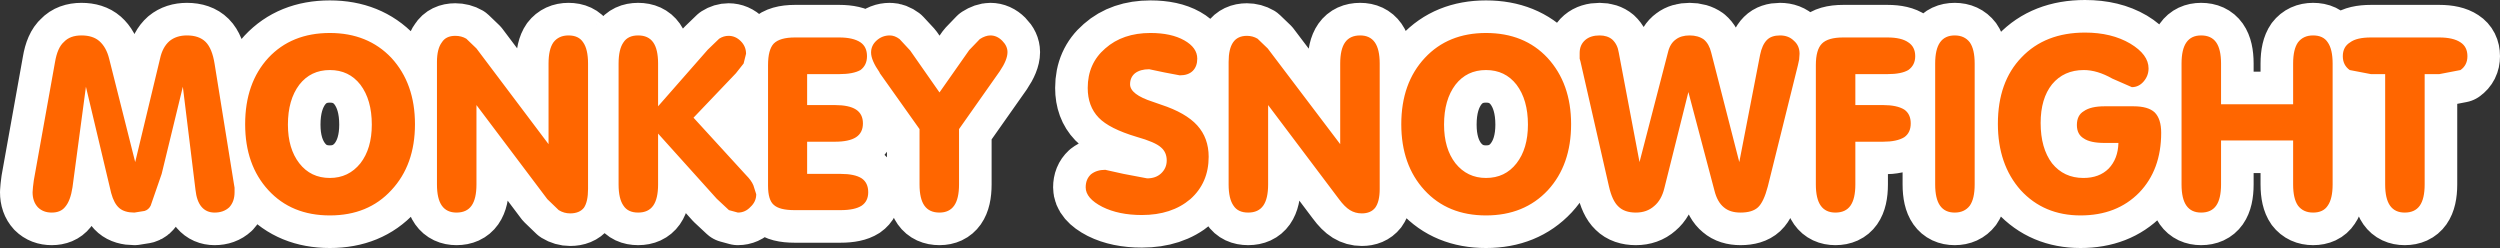 <?xml version="1.0" encoding="UTF-8" standalone="no"?>
<svg xmlns:ffdec="https://www.free-decompiler.com/flash" xmlns:xlink="http://www.w3.org/1999/xlink" ffdec:objectType="shape" height="30.45px" width="306.95px" xmlns="http://www.w3.org/2000/svg">
  <rect width="100%" height="100%" fill="#333333" stroke="none"/>
  <g transform="matrix(1.0, 0.0, 0.0, 1.0, 4.0, 4.0)">
    <path d="M282.4 3.8 L282.4 18.65 Q282.4 20.4 281.8 21.25 281.25 22.1 280.0 22.1 278.8 22.1 278.15 21.25 277.55 20.4 277.55 18.65 L277.55 13.25 268.7 13.25 268.7 18.65 Q268.7 20.4 268.1 21.25 267.5 22.1 266.25 22.1 265.05 22.1 264.45 21.25 263.85 20.4 263.85 18.65 L263.85 3.8 Q263.85 2.05 264.45 1.2 265.05 0.35 266.25 0.35 267.5 0.35 268.1 1.2 268.7 2.05 268.7 3.8 L268.7 8.8 277.55 8.8 277.55 3.8 Q277.55 2.05 278.15 1.2 278.8 0.35 280.0 0.35 281.25 0.35 281.8 1.2 282.4 2.05 282.4 3.8 M298.1 4.6 L295.5 5.1 293.7 5.1 293.7 18.65 Q293.7 20.4 293.1 21.25 292.5 22.1 291.25 22.1 290.05 22.1 289.45 21.25 288.85 20.4 288.85 18.65 L288.85 5.1 287.1 5.1 284.5 4.6 Q283.65 4.0 283.65 2.9 283.65 1.75 284.55 1.2 285.35 0.6 287.1 0.6 L295.5 0.6 Q297.2 0.6 298.1 1.2 298.95 1.75 298.95 2.9 298.95 4.0 298.1 4.6 M257.75 6.7 L255.35 5.65 Q253.5 4.6 251.85 4.6 249.4 4.6 247.95 6.35 246.55 8.1 246.55 11.1 246.55 14.2 247.95 16.05 249.4 17.85 251.8 17.85 253.75 17.85 254.9 16.7 256.05 15.5 256.1 13.55 L254.4 13.55 Q252.65 13.55 251.85 13.0 251.0 12.5 251.0 11.35 251.0 10.15 251.85 9.65 252.7 9.05 254.4 9.05 L257.95 9.05 Q259.75 9.05 260.55 9.8 261.35 10.6 261.35 12.3 261.35 16.85 258.65 19.65 255.9 22.45 251.45 22.45 246.95 22.45 244.1 19.35 241.3 16.2 241.3 11.2 241.3 6.05 244.2 3.05 247.1 0.0 252.0 0.0 255.25 0.0 257.55 1.35 259.8 2.7 259.8 4.4 259.8 5.3 259.2 6.0 258.6 6.7 257.75 6.7 M238.45 3.8 L238.45 18.65 Q238.45 20.4 237.85 21.25 237.2 22.1 236.0 22.1 234.8 22.1 234.2 21.25 233.6 20.4 233.6 18.65 L233.6 3.8 Q233.6 2.05 234.2 1.2 234.8 0.35 236.0 0.35 237.2 0.35 237.85 1.2 238.45 2.05 238.45 3.8 M216.75 4.0 L213.05 18.9 Q212.55 20.8 211.85 21.45 211.15 22.1 209.7 22.1 208.4 22.1 207.65 21.45 206.85 20.8 206.5 19.4 L203.3 7.3 200.35 19.1 Q200.0 20.55 199.1 21.3 198.2 22.1 196.85 22.1 195.45 22.1 194.7 21.35 193.95 20.65 193.55 18.9 L190.05 3.55 189.95 3.2 189.95 2.5 Q189.95 1.5 190.65 0.9 191.3 0.35 192.4 0.35 193.35 0.35 193.95 0.85 194.6 1.45 194.75 2.45 L197.3 15.9 200.8 2.4 Q201.05 1.35 201.75 0.85 202.4 0.35 203.45 0.35 204.5 0.35 205.2 0.85 205.85 1.4 206.1 2.45 L209.55 15.9 212.1 2.75 Q212.35 1.5 212.95 0.9 213.5 0.35 214.55 0.35 215.6 0.35 216.25 1.0 216.95 1.6 216.95 2.6 L216.9 3.3 216.75 4.0 M219.7 1.35 Q220.45 0.6 222.3 0.6 L227.75 0.6 Q229.45 0.6 230.3 1.2 231.15 1.75 231.15 2.9 231.15 4.0 230.3 4.6 229.45 5.1 227.75 5.1 L223.8 5.1 223.8 8.9 227.2 8.9 Q228.9 8.9 229.8 9.45 230.6 10.0 230.6 11.15 230.6 12.3 229.8 12.85 228.9 13.4 227.2 13.4 L223.8 13.4 223.8 18.65 Q223.8 20.4 223.2 21.25 222.6 22.1 221.35 22.1 220.15 22.1 219.55 21.25 218.95 20.4 218.95 18.65 L218.95 4.0 Q218.95 2.1 219.7 1.35 M165.4 3.8 L165.4 19.2 Q165.4 20.75 164.85 21.5 164.3 22.2 163.2 22.2 162.4 22.2 161.75 21.8 161.1 21.4 160.4 20.45 L151.7 8.9 151.7 18.65 Q151.7 20.4 151.1 21.25 150.5 22.1 149.25 22.1 148.0 22.1 147.45 21.25 146.85 20.4 146.85 18.65 L146.85 3.6 Q146.85 2.0 147.4 1.2 147.95 0.4 149.1 0.4 149.8 0.4 150.4 0.75 L151.65 1.95 160.55 13.7 160.55 3.8 Q160.55 2.05 161.15 1.2 161.75 0.35 163.0 0.35 164.2 0.35 164.8 1.2 165.4 2.05 165.4 3.8 M178.45 0.05 Q183.15 0.05 186.0 3.1 188.9 6.25 188.9 11.25 188.9 16.25 186.05 19.35 183.15 22.45 178.45 22.45 173.75 22.45 170.9 19.35 168.05 16.25 168.05 11.25 168.05 6.2 170.95 3.1 173.8 0.05 178.45 0.05 M174.7 16.05 Q176.15 17.85 178.45 17.85 180.8 17.85 182.2 16.05 183.6 14.25 183.6 11.3 183.6 8.25 182.2 6.4 180.8 4.6 178.45 4.6 176.1 4.6 174.7 6.4 173.3 8.25 173.3 11.3 173.3 14.25 174.7 16.05 M142.45 4.7 Q141.9 5.25 140.85 5.25 L139.0 4.9 137.1 4.5 Q136.0 4.5 135.35 5.0 134.75 5.5 134.75 6.35 134.75 7.6 137.55 8.5 L138.55 8.85 Q141.6 9.85 143.0 11.4 144.4 12.95 144.4 15.25 144.4 18.45 142.15 20.45 139.85 22.4 136.2 22.4 133.35 22.4 131.35 21.4 129.3 20.35 129.3 19.0 129.3 18.0 129.95 17.4 130.65 16.85 131.7 16.85 L133.95 17.35 136.85 17.9 Q137.9 17.9 138.55 17.3 139.25 16.65 139.25 15.7 139.25 14.7 138.55 14.1 137.85 13.45 135.55 12.8 132.2 11.8 130.9 10.45 129.55 9.05 129.55 6.8 129.55 3.8 131.7 1.95 133.85 0.05 137.25 0.05 139.8 0.05 141.4 0.95 143.0 1.85 143.0 3.2 143.0 4.15 142.45 4.7 M118.75 4.75 L113.75 11.85 113.75 18.65 Q113.75 20.4 113.15 21.25 112.55 22.1 111.35 22.1 110.1 22.1 109.5 21.25 108.9 20.4 108.9 18.65 L108.9 11.85 104.0 4.95 104.0 4.9 Q102.95 3.4 102.95 2.45 102.95 1.6 103.6 1.0 104.3 0.35 105.25 0.35 105.85 0.35 106.45 0.8 L107.75 2.2 111.35 7.35 115.0 2.15 116.3 0.8 Q117.0 0.35 117.6 0.35 118.4 0.35 119.05 1.0 119.7 1.65 119.7 2.4 119.7 3.35 118.75 4.75 M99.05 0.6 Q100.75 0.6 101.65 1.2 102.45 1.75 102.45 2.9 102.45 4.0 101.65 4.6 100.75 5.1 99.05 5.1 L95.1 5.1 95.1 8.9 98.5 8.9 Q100.25 8.9 101.1 9.45 101.95 10.0 101.95 11.15 101.95 12.3 101.1 12.85 100.25 13.4 98.5 13.4 L95.1 13.4 95.1 17.35 99.2 17.35 Q100.95 17.35 101.8 17.9 102.6 18.45 102.6 19.6 102.6 20.7 101.8 21.25 100.95 21.8 99.2 21.8 L93.55 21.8 Q91.7 21.8 91.0 21.15 90.3 20.55 90.3 18.8 L90.3 4.0 Q90.3 2.1 91.0 1.35 91.75 0.6 93.6 0.6 L99.05 0.6 M68.2 3.8 L68.2 19.2 Q68.2 20.75 67.7 21.5 67.15 22.2 66.0 22.2 65.25 22.2 64.6 21.8 L63.2 20.45 54.5 8.9 54.5 18.65 Q54.5 20.4 53.9 21.25 53.3 22.1 52.05 22.1 50.85 22.1 50.25 21.25 49.65 20.4 49.65 18.65 L49.65 3.6 Q49.65 2.0 50.25 1.2 50.75 0.4 51.9 0.4 52.65 0.4 53.25 0.75 L54.5 1.95 63.35 13.7 63.35 3.8 Q63.35 2.05 63.95 1.2 64.6 0.35 65.8 0.35 67.05 0.35 67.6 1.2 68.2 2.05 68.2 3.8 M72.55 1.2 Q73.1 0.35 74.35 0.35 75.6 0.35 76.2 1.2 76.8 2.05 76.8 3.8 L76.8 9.05 82.9 2.1 84.3 0.75 Q84.85 0.4 85.45 0.4 86.3 0.4 86.95 1.05 87.6 1.7 87.6 2.6 L87.3 3.8 86.35 5.0 81.15 10.45 87.6 17.5 Q88.25 18.15 88.5 18.75 L88.85 19.85 Q88.85 20.75 88.15 21.4 87.5 22.1 86.6 22.1 L85.5 21.8 84.0 20.4 76.8 12.4 76.8 18.65 Q76.8 20.4 76.2 21.25 75.6 22.1 74.35 22.1 73.1 22.1 72.55 21.25 71.95 20.4 71.95 18.65 L71.95 3.8 Q71.95 2.05 72.55 1.2 M36.5 0.05 Q41.15 0.05 44.05 3.1 46.95 6.25 46.95 11.25 46.95 16.25 44.05 19.35 41.2 22.45 36.5 22.45 31.8 22.45 28.95 19.35 26.1 16.25 26.1 11.25 26.1 6.2 28.95 3.1 31.8 0.05 36.5 0.05 M18.95 0.35 Q20.45 0.35 21.25 1.15 22.05 1.95 22.35 3.85 L24.7 18.45 24.8 19.05 24.8 19.6 Q24.8 20.75 24.15 21.45 23.45 22.1 22.35 22.1 21.35 22.1 20.75 21.4 20.15 20.7 20.0 19.3 L18.45 6.65 15.85 17.35 14.5 21.25 Q14.25 21.75 13.75 21.9 L12.5 22.1 Q11.3 22.1 10.65 21.55 10.0 21.0 9.65 19.7 L6.55 6.65 4.9 19.0 Q4.65 20.65 4.0 21.4 3.45 22.1 2.35 22.1 1.3 22.1 0.65 21.45 0.0 20.75 0.0 19.6 L0.05 18.95 0.15 18.15 2.75 3.65 Q3.05 1.85 3.85 1.15 4.6 0.35 6.0 0.35 7.4 0.35 8.2 1.05 9.05 1.8 9.4 3.2 L12.6 15.9 15.65 3.2 Q15.95 1.8 16.8 1.05 17.65 0.35 18.95 0.35 M32.75 16.05 Q34.15 17.85 36.5 17.85 38.8 17.85 40.25 16.05 41.65 14.25 41.65 11.3 41.65 8.25 40.25 6.4 38.85 4.6 36.5 4.6 34.15 4.6 32.75 6.4 31.35 8.25 31.35 11.3 31.35 14.25 32.75 16.05 Z" fill="none" stroke="#ffffff" stroke-linecap="round" stroke-linejoin="round" stroke-width="8.0"/>
    <path d="M282.4 3.8 L282.4 18.65 Q282.4 20.4 281.8 21.25 281.25 22.1 280.0 22.1 278.8 22.1 278.15 21.25 277.55 20.4 277.55 18.65 L277.55 13.25 268.7 13.25 268.7 18.65 Q268.7 20.4 268.1 21.25 267.5 22.1 266.25 22.1 265.05 22.1 264.45 21.25 263.85 20.4 263.85 18.65 L263.85 3.8 Q263.85 2.05 264.45 1.2 265.05 0.35 266.25 0.35 267.5 0.35 268.1 1.2 268.7 2.05 268.7 3.8 L268.7 8.8 277.55 8.8 277.55 3.8 Q277.55 2.05 278.15 1.2 278.8 0.35 280.0 0.35 281.25 0.35 281.8 1.2 282.4 2.05 282.4 3.8 M298.1 4.6 L295.5 5.1 293.7 5.1 293.7 18.65 Q293.7 20.4 293.1 21.25 292.5 22.1 291.25 22.1 290.05 22.1 289.45 21.25 288.85 20.4 288.85 18.65 L288.85 5.1 287.1 5.1 284.5 4.6 Q283.65 4.0 283.65 2.9 283.65 1.75 284.55 1.2 285.35 0.6 287.1 0.6 L295.5 0.6 Q297.2 0.6 298.1 1.2 298.95 1.75 298.95 2.9 298.95 4.0 298.1 4.6 M257.75 6.7 L255.35 5.65 Q253.5 4.6 251.85 4.6 249.4 4.6 247.95 6.35 246.55 8.1 246.55 11.1 246.55 14.2 247.95 16.05 249.4 17.85 251.8 17.85 253.75 17.85 254.9 16.7 256.05 15.5 256.1 13.55 L254.4 13.55 Q252.65 13.55 251.85 13.0 251.0 12.5 251.0 11.35 251.0 10.15 251.85 9.65 252.7 9.05 254.4 9.05 L257.95 9.05 Q259.75 9.05 260.55 9.8 261.35 10.6 261.35 12.3 261.35 16.85 258.65 19.65 255.9 22.45 251.45 22.45 246.95 22.45 244.1 19.35 241.3 16.2 241.3 11.2 241.3 6.05 244.2 3.05 247.1 0.0 252.0 0.0 255.25 0.0 257.55 1.35 259.8 2.7 259.8 4.4 259.8 5.3 259.2 6.0 258.6 6.7 257.75 6.7 M238.45 3.8 L238.45 18.65 Q238.45 20.4 237.85 21.25 237.2 22.1 236.0 22.1 234.8 22.1 234.2 21.25 233.6 20.4 233.6 18.65 L233.6 3.8 Q233.6 2.05 234.2 1.2 234.8 0.35 236.0 0.35 237.2 0.35 237.85 1.2 238.45 2.05 238.45 3.8 M216.75 4.0 L213.05 18.9 Q212.55 20.8 211.85 21.45 211.15 22.1 209.7 22.1 208.4 22.1 207.65 21.45 206.85 20.8 206.5 19.4 L203.3 7.3 200.35 19.1 Q200.0 20.55 199.1 21.3 198.2 22.1 196.85 22.1 195.45 22.1 194.7 21.35 193.95 20.65 193.55 18.9 L190.05 3.55 189.95 3.2 189.95 2.5 Q189.95 1.5 190.65 0.9 191.3 0.35 192.4 0.35 193.35 0.35 193.95 0.85 194.6 1.45 194.75 2.45 L197.3 15.9 200.8 2.4 Q201.05 1.35 201.75 0.85 202.4 0.35 203.45 0.35 204.5 0.35 205.2 0.85 205.85 1.4 206.1 2.45 L209.55 15.9 212.1 2.75 Q212.35 1.5 212.95 0.9 213.5 0.35 214.55 0.35 215.6 0.35 216.25 1.0 216.95 1.6 216.95 2.6 L216.9 3.3 216.75 4.0 M219.7 1.35 Q220.45 0.6 222.3 0.6 L227.75 0.6 Q229.45 0.6 230.3 1.2 231.15 1.75 231.15 2.9 231.15 4.0 230.3 4.6 229.45 5.1 227.75 5.1 L223.8 5.1 223.8 8.9 227.2 8.9 Q228.9 8.9 229.8 9.45 230.6 10.0 230.6 11.15 230.6 12.3 229.8 12.85 228.9 13.4 227.2 13.4 L223.8 13.4 223.8 18.65 Q223.8 20.4 223.2 21.25 222.6 22.1 221.35 22.1 220.15 22.1 219.55 21.25 218.95 20.4 218.95 18.65 L218.95 4.0 Q218.95 2.1 219.7 1.35 M165.4 3.8 L165.4 19.2 Q165.4 20.75 164.85 21.5 164.3 22.2 163.2 22.2 162.4 22.2 161.75 21.8 161.1 21.4 160.4 20.45 L151.7 8.9 151.7 18.65 Q151.7 20.4 151.1 21.25 150.5 22.1 149.25 22.1 148.0 22.1 147.45 21.25 146.85 20.4 146.85 18.65 L146.85 3.6 Q146.85 2.0 147.4 1.2 147.95 0.4 149.1 0.4 149.8 0.4 150.4 0.75 L151.65 1.95 160.55 13.7 160.55 3.8 Q160.55 2.05 161.15 1.2 161.75 0.35 163.0 0.35 164.2 0.35 164.8 1.2 165.4 2.05 165.4 3.8 M178.45 0.05 Q183.15 0.05 186.0 3.1 188.9 6.25 188.9 11.25 188.9 16.25 186.05 19.35 183.15 22.45 178.45 22.45 173.75 22.45 170.9 19.35 168.05 16.25 168.05 11.25 168.05 6.2 170.95 3.1 173.8 0.05 178.45 0.05 M174.7 16.05 Q176.15 17.85 178.45 17.85 180.8 17.85 182.2 16.05 183.6 14.25 183.6 11.3 183.6 8.25 182.2 6.4 180.8 4.6 178.45 4.6 176.1 4.6 174.7 6.4 173.3 8.25 173.3 11.3 173.3 14.25 174.7 16.05 M142.45 4.7 Q141.9 5.25 140.85 5.25 L139.0 4.9 137.1 4.5 Q136.0 4.5 135.35 5.0 134.75 5.5 134.75 6.35 134.75 7.6 137.55 8.5 L138.55 8.85 Q141.6 9.85 143.0 11.4 144.4 12.95 144.4 15.25 144.4 18.45 142.15 20.45 139.85 22.4 136.2 22.4 133.35 22.4 131.35 21.4 129.3 20.35 129.3 19.0 129.3 18.0 129.95 17.4 130.65 16.85 131.7 16.85 L133.95 17.35 136.85 17.9 Q137.9 17.9 138.55 17.3 139.25 16.65 139.25 15.7 139.25 14.7 138.55 14.1 137.85 13.45 135.55 12.8 132.2 11.8 130.9 10.45 129.55 9.05 129.55 6.8 129.55 3.8 131.7 1.95 133.85 0.05 137.25 0.05 139.8 0.05 141.4 0.95 143.0 1.85 143.0 3.2 143.0 4.15 142.45 4.7 M118.75 4.75 L113.75 11.85 113.75 18.65 Q113.75 20.4 113.15 21.25 112.55 22.1 111.35 22.1 110.1 22.1 109.5 21.25 108.9 20.4 108.9 18.65 L108.9 11.85 104.0 4.95 104.0 4.9 Q102.95 3.4 102.95 2.45 102.95 1.6 103.6 1.0 104.3 0.35 105.25 0.35 105.85 0.35 106.45 0.8 L107.75 2.2 111.35 7.35 115.0 2.15 116.3 0.8 Q117.0 0.35 117.6 0.35 118.4 0.35 119.05 1.0 119.7 1.65 119.7 2.4 119.7 3.35 118.75 4.75 M99.05 0.6 Q100.75 0.6 101.65 1.2 102.45 1.75 102.45 2.9 102.45 4.0 101.65 4.6 100.75 5.1 99.05 5.1 L95.1 5.1 95.1 8.9 98.5 8.9 Q100.25 8.9 101.1 9.45 101.95 10.0 101.95 11.15 101.95 12.3 101.1 12.85 100.25 13.4 98.5 13.4 L95.1 13.4 95.1 17.35 99.2 17.35 Q100.95 17.35 101.8 17.9 102.6 18.45 102.6 19.6 102.6 20.7 101.8 21.25 100.95 21.8 99.2 21.8 L93.55 21.8 Q91.7 21.8 91.0 21.15 90.3 20.55 90.3 18.8 L90.3 4.0 Q90.3 2.1 91.0 1.35 91.75 0.6 93.6 0.6 L99.05 0.6 M68.2 3.8 L68.2 19.2 Q68.2 20.75 67.7 21.5 67.15 22.2 66.0 22.2 65.25 22.2 64.6 21.8 L63.2 20.45 54.5 8.9 54.5 18.65 Q54.5 20.4 53.9 21.25 53.3 22.1 52.05 22.1 50.85 22.1 50.25 21.25 49.65 20.4 49.65 18.65 L49.65 3.6 Q49.65 2.0 50.25 1.2 50.75 0.4 51.9 0.4 52.65 0.4 53.25 0.75 L54.5 1.95 63.35 13.7 63.35 3.8 Q63.35 2.05 63.95 1.2 64.6 0.35 65.8 0.35 67.05 0.35 67.6 1.2 68.2 2.05 68.2 3.8 M72.55 1.2 Q73.1 0.35 74.35 0.35 75.6 0.35 76.2 1.2 76.8 2.05 76.8 3.8 L76.8 9.05 82.9 2.1 84.3 0.75 Q84.85 0.4 85.45 0.4 86.3 0.4 86.95 1.05 87.6 1.7 87.6 2.6 L87.3 3.8 86.35 5.0 81.15 10.45 87.6 17.5 Q88.25 18.15 88.5 18.75 L88.85 19.85 Q88.85 20.75 88.15 21.4 87.5 22.1 86.6 22.1 L85.5 21.8 84.0 20.4 76.8 12.4 76.8 18.65 Q76.8 20.4 76.2 21.25 75.6 22.1 74.35 22.1 73.1 22.1 72.55 21.25 71.95 20.4 71.95 18.65 L71.95 3.8 Q71.95 2.05 72.55 1.2 M36.5 0.05 Q41.15 0.05 44.05 3.1 46.95 6.25 46.95 11.25 46.95 16.25 44.05 19.35 41.2 22.45 36.5 22.45 31.8 22.45 28.95 19.35 26.1 16.25 26.1 11.25 26.1 6.2 28.95 3.1 31.8 0.05 36.5 0.05 M18.95 0.35 Q20.45 0.35 21.25 1.15 22.05 1.95 22.35 3.85 L24.7 18.45 24.8 19.05 24.8 19.6 Q24.8 20.75 24.15 21.45 23.45 22.1 22.35 22.1 21.35 22.1 20.75 21.4 20.15 20.7 20.0 19.3 L18.45 6.65 15.85 17.35 14.5 21.25 Q14.25 21.75 13.75 21.9 L12.5 22.1 Q11.3 22.1 10.65 21.55 10.0 21.0 9.65 19.7 L6.55 6.65 4.9 19.0 Q4.65 20.65 4.0 21.4 3.45 22.1 2.35 22.1 1.3 22.1 0.65 21.45 0.0 20.75 0.0 19.6 L0.05 18.95 0.15 18.15 2.75 3.65 Q3.05 1.85 3.85 1.15 4.6 0.35 6.0 0.35 7.4 0.35 8.2 1.05 9.05 1.8 9.4 3.2 L12.6 15.9 15.65 3.2 Q15.95 1.8 16.8 1.05 17.65 0.35 18.95 0.35 M32.75 16.05 Q34.15 17.85 36.5 17.85 38.8 17.85 40.25 16.05 41.65 14.25 41.65 11.3 41.65 8.25 40.25 6.4 38.85 4.6 36.5 4.6 34.15 4.6 32.75 6.4 31.35 8.25 31.35 11.3 31.35 14.25 32.75 16.05" fill="#ff6600" fill-rule="evenodd" stroke="none"/>
  </g>
</svg>
